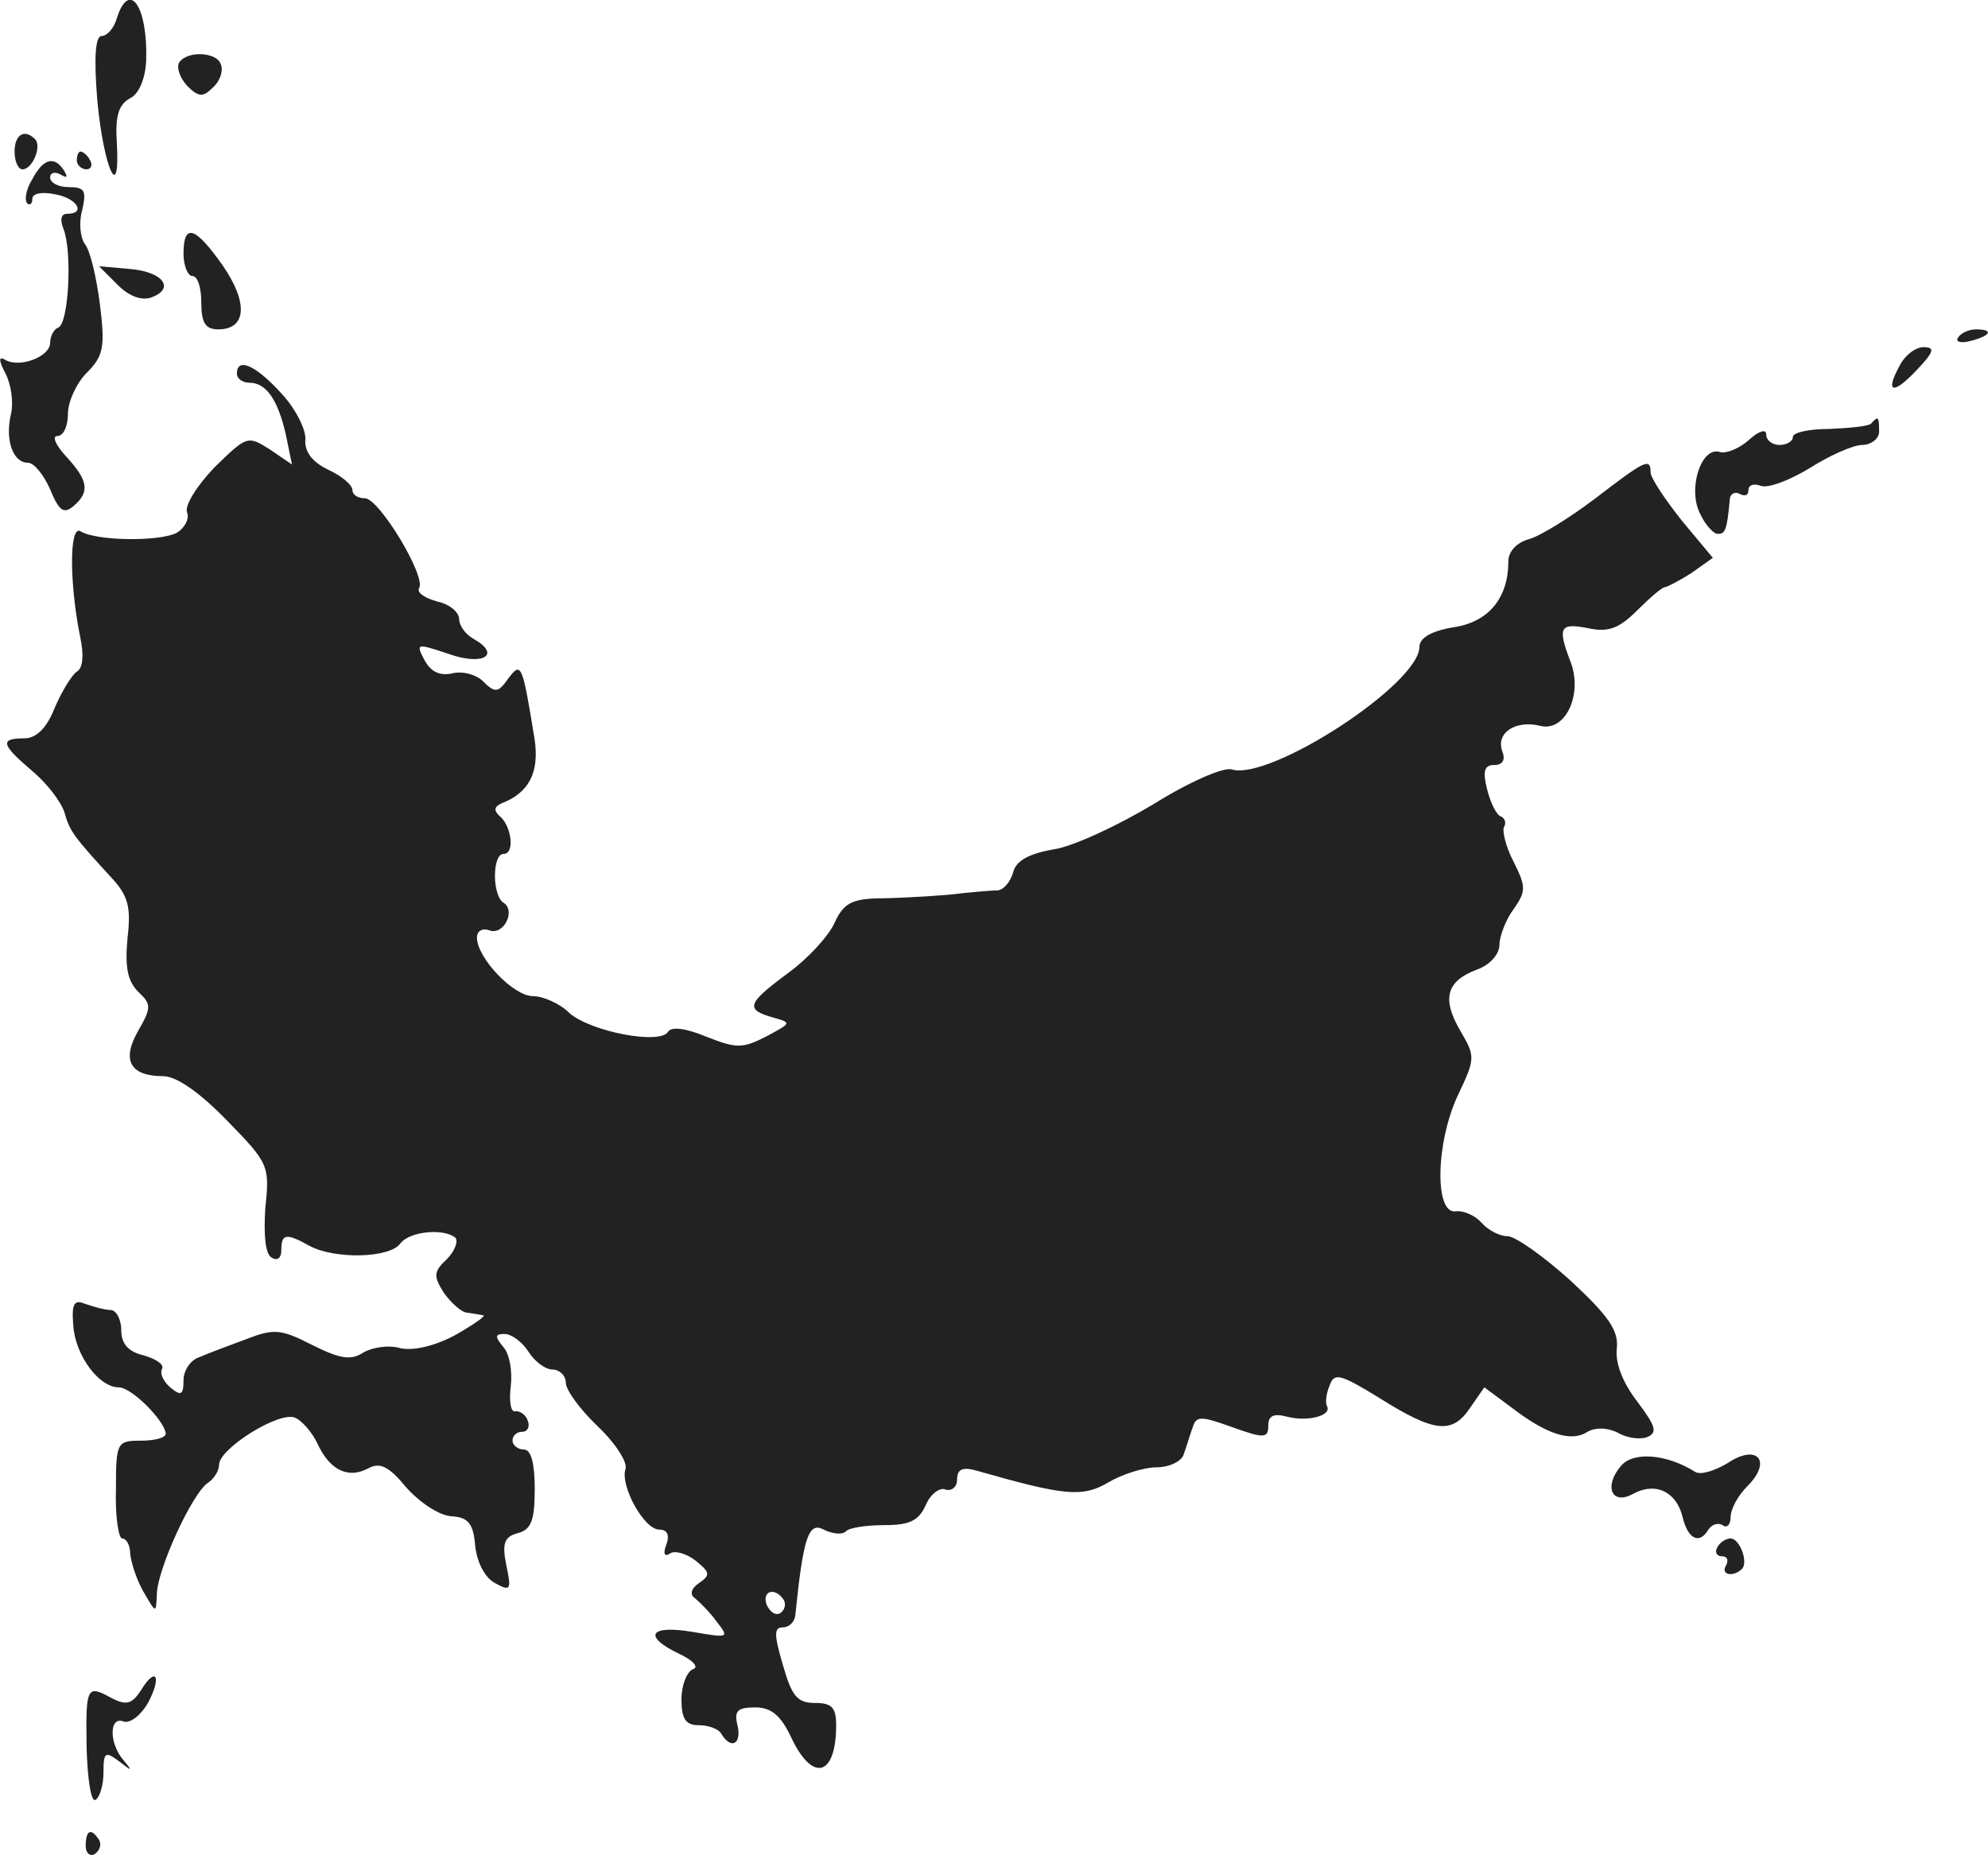 <?xml version="1.0" standalone="no"?>
<!DOCTYPE svg PUBLIC "-//W3C//DTD SVG 20010904//EN"
 "http://www.w3.org/TR/2001/REC-SVG-20010904/DTD/svg10.dtd">
<svg version="1.0" xmlns="http://www.w3.org/2000/svg"
 width="223.586pt" height="208.66pt" viewBox="0 0 223.586 208.66"
 preserveAspectRatio="xMidYMid meet">
<g transform="translate(-859.36,1096.048) scale(0.1,-0.1)"
fill="#222222" stroke="none">
<path d="M8725 10940 c-3 -11 -11 -20 -17 -20 -7 0 -9 -23 -5 -72 7 -76 26
-119 22 -48 -2 30 2 43 15 50 10 5 17 22 18 42 2 61 -19 92 -33 48z"/>
<path d="M8795 10890 c-3 -6 1 -17 9 -26 13 -13 18 -13 29 -2 8 7 12 19 9 26
-4 14 -38 16 -47 2z"/>
<path d="M8610 10790 c0 -11 4 -20 9 -20 11 0 22 26 14 34 -12 12 -23 5 -23
-14z"/>
<path d="M8680 10780 c0 -5 5 -10 11 -10 5 0 7 5 4 10 -3 6 -8 10 -11 10 -2 0
-4 -4 -4 -10z"/>
<path d="M8630 10759 c-7 -11 -9 -23 -6 -27 3 -3 6 -1 6 5 0 6 11 8 25 5 25
-4 36 -22 14 -22 -7 0 -8 -7 -4 -17 10 -25 6 -107 -6 -111 -5 -2 -9 -10 -9
-17 0 -16 -35 -29 -51 -19 -7 4 -7 -1 1 -16 6 -12 9 -32 6 -45 -7 -29 2 -55
19 -55 7 0 18 -14 25 -30 10 -24 15 -28 26 -19 19 16 17 29 -8 56 -12 13 -16
23 -10 23 7 0 12 11 12 25 0 14 10 35 21 46 19 19 21 29 15 77 -4 31 -11 61
-17 68 -5 7 -7 24 -3 38 5 22 3 26 -15 26 -12 0 -21 5 -21 11 0 5 5 7 12 3 7
-4 8 -3 4 4 -11 18 -24 14 -36 -9z"/>
<path d="M8800 10675 c0 -14 5 -25 10 -25 6 0 10 -13 10 -30 0 -23 5 -30 19
-30 32 0 34 30 5 72 -31 44 -44 48 -44 13z"/>
<path d="M8726 10640 c13 -13 27 -18 38 -14 27 10 13 29 -25 32 l-34 3 21 -21z"/>
<path d="M10796 10581 c-4 -5 3 -7 14 -4 23 6 26 13 6 13 -8 0 -17 -4 -20 -9z"/>
<path d="M10730 10549 c-17 -31 -7 -33 20 -4 19 20 20 25 7 25 -9 0 -21 -9
-27 -21z"/>
<path d="M8860 10540 c0 -5 6 -10 14 -10 19 0 32 -19 41 -58 l7 -34 -25 17
c-25 16 -26 15 -62 -20 -20 -21 -34 -43 -31 -51 3 -7 -3 -18 -12 -23 -20 -10
-91 -9 -108 2 -13 7 -12 -62 0 -120 4 -19 3 -34 -4 -38 -5 -3 -17 -22 -25 -41
-9 -23 -21 -34 -34 -34 -28 0 -26 -7 8 -36 17 -14 33 -35 37 -47 6 -22 11 -28
55 -76 17 -19 20 -32 16 -66 -3 -32 0 -48 12 -60 15 -14 15 -18 0 -44 -19 -33
-9 -51 28 -51 15 0 41 -18 72 -50 47 -48 48 -51 43 -98 -2 -31 0 -52 7 -56 6
-4 11 -1 11 8 0 19 5 20 32 5 28 -15 90 -14 102 3 11 14 50 17 62 6 3 -4 -1
-15 -10 -24 -15 -14 -15 -19 -3 -38 8 -11 20 -22 26 -22 6 -1 14 -2 18 -3 4 0
-10 -10 -31 -22 -24 -13 -48 -18 -62 -15 -13 4 -32 1 -42 -5 -14 -9 -26 -7
-58 9 -35 18 -43 18 -74 6 -19 -7 -43 -16 -52 -20 -10 -3 -18 -15 -18 -26 0
-17 -3 -18 -15 -8 -8 7 -12 16 -9 21 2 5 -7 11 -21 15 -17 4 -25 13 -25 28 0
13 -6 23 -12 23 -7 0 -20 4 -29 7 -12 5 -15 0 -13 -24 2 -34 29 -70 51 -70 15
0 52 -38 53 -52 0 -5 -13 -8 -28 -8 -27 0 -28 -2 -28 -55 -1 -30 3 -55 7 -55
5 0 9 -8 9 -17 1 -10 7 -29 15 -43 14 -24 14 -25 15 -3 0 27 40 115 58 126 6
4 12 13 12 20 0 18 67 60 85 53 8 -3 20 -17 26 -30 14 -30 35 -39 57 -27 13 7
23 2 42 -21 15 -17 37 -32 51 -33 19 -1 25 -8 27 -33 2 -19 11 -36 22 -42 18
-10 19 -8 13 20 -5 25 -2 32 13 36 15 4 19 14 19 50 0 28 -4 44 -12 44 -7 0
-13 5 -13 10 0 6 5 10 11 10 6 0 9 6 6 13 -2 6 -9 11 -14 10 -5 -1 -7 11 -5
28 2 16 -1 36 -8 44 -10 12 -10 15 1 15 8 0 20 -9 27 -20 7 -11 19 -20 27 -20
8 0 15 -7 15 -15 0 -8 16 -30 36 -49 20 -19 34 -41 31 -48 -6 -19 21 -68 38
-68 9 0 12 -6 8 -17 -4 -10 -2 -14 4 -10 5 4 19 0 29 -8 16 -13 17 -16 4 -25
-9 -6 -11 -13 -5 -17 6 -5 17 -16 25 -27 14 -18 13 -18 -28 -11 -48 8 -56 -5
-14 -25 15 -7 22 -15 15 -17 -7 -3 -13 -18 -13 -34 0 -22 5 -29 19 -29 11 0
23 -4 26 -10 11 -18 23 -11 18 10 -4 16 0 20 20 20 18 0 29 -9 41 -35 24 -50
50 -42 50 15 0 20 -5 25 -24 25 -20 0 -26 8 -36 43 -10 34 -10 42 0 42 7 0 13
6 14 13 9 89 15 106 32 97 10 -5 21 -6 25 -2 3 4 23 7 43 7 29 0 39 5 47 23 5
12 16 20 22 17 7 -2 13 3 13 11 0 12 6 15 23 10 98 -28 118 -30 147 -13 15 9
40 17 54 17 15 0 29 7 31 15 3 8 7 22 10 30 4 13 9 13 45 0 36 -13 40 -12 40
2 0 11 6 14 21 10 23 -6 51 1 45 12 -2 3 -1 14 3 23 5 15 12 13 56 -14 62 -39
82 -41 102 -11 l16 23 31 -23 c39 -30 67 -39 85 -27 9 5 22 5 34 -1 10 -6 25
-8 33 -5 12 5 10 12 -11 40 -17 22 -25 44 -23 60 2 20 -9 36 -52 76 -30 27
-62 50 -71 50 -9 0 -22 7 -29 15 -7 8 -20 14 -29 13 -24 -4 -23 76 2 130 20
42 20 44 3 73 -21 36 -16 56 19 69 14 5 25 17 25 28 0 9 7 28 16 40 14 20 14
25 0 53 -9 17 -13 35 -11 39 3 5 1 10 -3 12 -5 1 -12 15 -16 31 -5 20 -3 27 8
27 10 0 13 6 9 16 -7 20 15 35 43 28 28 -7 48 35 34 72 -15 39 -12 44 19 38
23 -5 35 -1 56 20 14 14 28 26 31 26 2 0 16 7 30 16 l24 17 -35 42 c-19 24
-35 48 -35 54 0 17 -6 14 -62 -29 -29 -22 -63 -43 -75 -46 -14 -4 -23 -14 -23
-25 0 -41 -22 -68 -61 -74 -25 -4 -39 -12 -39 -22 0 -42 -168 -151 -211 -138
-9 3 -48 -14 -88 -39 -40 -24 -91 -48 -113 -51 -28 -5 -42 -13 -45 -26 -3 -10
-10 -19 -17 -20 -6 0 -31 -2 -56 -5 -25 -2 -61 -4 -80 -4 -29 -1 -38 -6 -48
-28 -7 -15 -30 -40 -52 -56 -46 -34 -49 -41 -17 -50 21 -6 21 -6 -7 -21 -27
-14 -34 -14 -67 -1 -24 10 -40 12 -44 6 -9 -15 -87 0 -111 21 -11 11 -30 19
-41 19 -22 0 -63 43 -63 66 0 7 6 11 14 8 16 -6 30 22 16 31 -13 8 -13 55 0
55 13 0 9 32 -5 43 -6 6 -6 10 3 14 31 12 42 35 37 71 -14 86 -15 89 -30 69
-11 -16 -15 -16 -28 -3 -8 8 -24 12 -35 9 -14 -3 -24 2 -31 15 -10 19 -9 19
27 7 39 -14 60 -1 28 17 -9 5 -16 15 -16 22 0 8 -11 17 -25 20 -14 4 -23 10
-20 15 8 13 -45 101 -61 101 -8 0 -14 4 -14 9 0 6 -12 16 -27 23 -19 9 -27 21
-26 34 1 11 -11 35 -27 52 -29 32 -50 41 -50 22z m615 -1379 c3 -5 1 -12 -4
-15 -5 -3 -11 1 -15 9 -6 16 9 21 19 6z"/>
<path d="M10698 10484 c-3 -3 -24 -5 -47 -6 -23 0 -41 -4 -41 -9 0 -5 -7 -9
-15 -9 -8 0 -15 5 -15 12 0 6 -8 4 -19 -6 -11 -10 -26 -16 -33 -14 -21 7 -37
-42 -22 -70 6 -13 16 -23 20 -22 8 0 10 5 13 38 0 7 6 10 11 7 6 -3 10 -2 10
4 0 6 6 8 14 5 8 -3 32 6 55 20 22 14 49 26 59 26 10 0 19 7 19 15 0 17 -1 18
-9 9z"/>
<path d="M10417 9312 c-20 -23 -11 -45 13 -32 25 14 49 3 56 -26 6 -25 19 -31
29 -14 4 6 11 8 16 5 5 -4 9 1 9 9 0 9 8 24 19 35 28 28 11 48 -22 26 -15 -9
-31 -14 -37 -10 -32 20 -69 23 -83 7z"/>
<path d="M10525 9220 c-3 -5 -1 -10 5 -10 6 0 8 -4 5 -10 -7 -11 8 -14 18 -4
7 8 -3 34 -13 34 -5 0 -12 -4 -15 -10z"/>
<path d="M8752 9059 c-10 -15 -16 -17 -32 -9 -29 16 -30 14 -29 -55 1 -36 5
-62 10 -59 5 3 9 17 9 31 0 23 2 24 18 12 14 -11 15 -11 5 1 -17 19 -17 51 0
44 7 -2 19 7 27 21 16 30 9 42 -8 14z"/>
<path d="M8690 8884 c0 -8 5 -12 10 -9 6 4 8 11 5 16 -9 14 -15 11 -15 -7z"/>
</g>
</svg>

